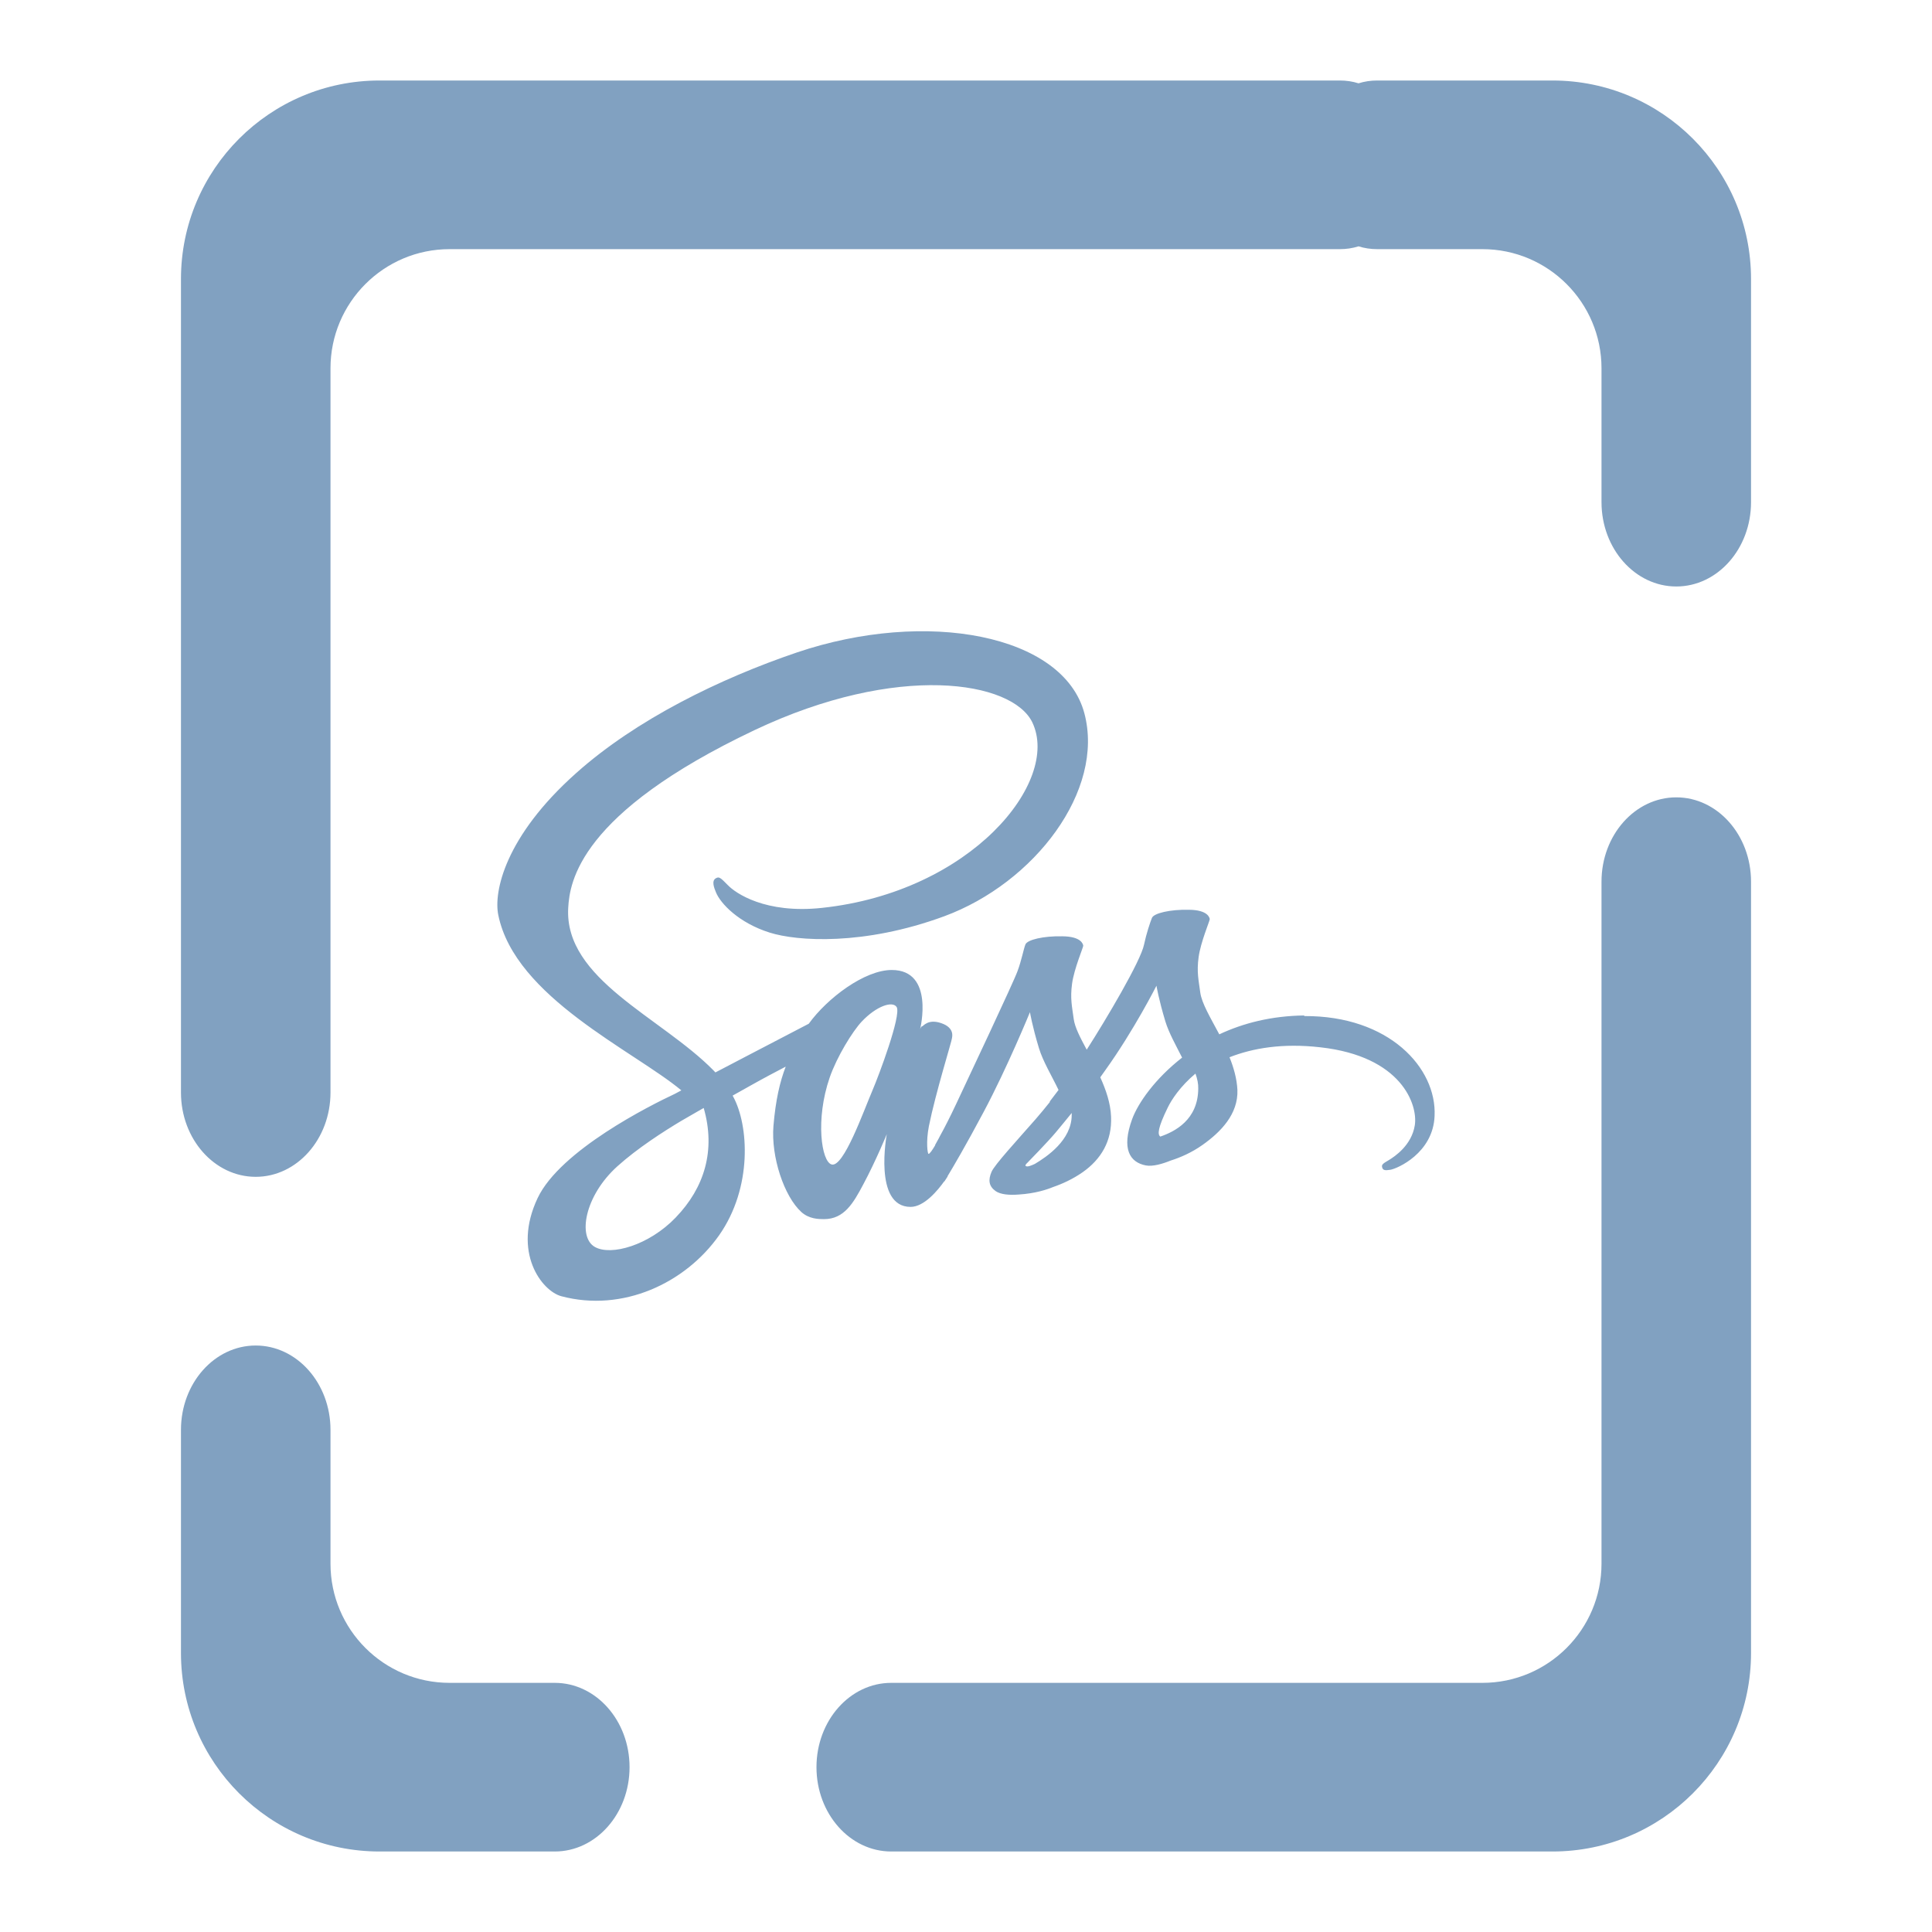 <?xml version="1.0" encoding="UTF-8" standalone="no"?><!-- Generator: Gravit.io --><svg xmlns="http://www.w3.org/2000/svg" xmlns:xlink="http://www.w3.org/1999/xlink" style="isolation:isolate" viewBox="0 0 48 48" width="48pt" height="48pt"><linearGradient id="_lgradient_1" x1="1.138" y1="-0.128" x2="0.075" y2="0.977" gradientTransform="matrix(39.009,0,0,44,4.496,2)" gradientUnits="userSpaceOnUse"><stop offset="0%" stop-opacity="1" style="stop-color:rgb(129,161,193)"/><stop offset="98.261%" stop-opacity="1" style="stop-color:rgb(129,161,193)"/></linearGradient><path d=" M 33.752 2.07 C 33.605 2.023 33.449 2 33.288 2 L 33.288 2 L 9.428 2 C 6.706 2 4.496 4.21 4.496 6.932 L 4.496 27.143 L 4.496 27.143 C 4.496 28.299 5.328 29.238 6.353 29.238 L 6.353 29.238 C 7.378 29.238 8.211 28.299 8.211 27.143 L 8.211 27.143 L 8.211 27.143 L 8.211 27.143 L 8.211 9.15 C 8.211 7.516 9.537 6.19 11.17 6.19 L 33.288 6.19 L 33.288 6.19 C 33.449 6.19 33.605 6.167 33.752 6.12 C 33.899 6.167 34.055 6.19 34.217 6.19 L 34.217 6.19 L 36.83 6.19 C 38.463 6.19 39.789 7.516 39.789 9.15 L 39.789 12.476 L 39.789 12.476 C 39.789 13.633 40.622 14.571 41.647 14.571 L 41.647 14.571 C 42.672 14.571 43.504 13.633 43.504 12.476 L 43.504 12.476 L 43.504 6.932 C 43.504 4.21 41.294 2 38.572 2 L 34.217 2 L 34.217 2 C 34.055 2 33.899 2.023 33.752 2.07 L 33.752 2.07 Z  M 13.783 41.81 L 13.783 41.81 C 14.809 41.81 15.641 42.748 15.641 43.905 L 15.641 43.905 C 15.641 45.061 14.809 46 13.783 46 L 13.783 46 L 9.428 46 C 6.706 46 4.496 43.79 4.496 41.068 L 4.496 35.524 L 4.496 35.524 C 4.496 34.367 5.328 33.429 6.353 33.429 L 6.353 33.429 C 7.378 33.429 8.211 34.367 8.211 35.524 L 8.211 35.524 L 8.211 38.85 C 8.211 40.484 9.537 41.81 11.17 41.81 L 13.783 41.81 L 13.783 41.81 L 13.783 41.81 L 13.783 41.81 Z  M 39.789 21.905 L 39.789 21.905 C 39.789 20.748 40.622 19.81 41.647 19.81 L 41.647 19.81 C 42.672 19.81 43.504 20.748 43.504 21.905 L 43.504 21.905 L 43.504 41.068 C 43.504 43.79 41.294 46 38.572 46 L 22.142 46 L 22.142 46 C 21.117 46 20.285 45.061 20.285 43.905 L 20.285 43.905 C 20.285 42.748 21.117 41.81 22.142 41.81 L 22.142 41.81 L 36.83 41.81 C 38.463 41.81 39.789 40.484 39.789 38.85 L 39.789 21.905 L 39.789 21.905 L 39.789 21.905 Z  M 16.792 30.245 C 16.123 30.942 15.182 31.207 14.781 30.981 C 14.349 30.743 14.517 29.716 15.341 28.974 C 15.841 28.524 16.492 28.108 16.919 27.852 C 17.015 27.795 17.16 27.713 17.333 27.613 C 17.361 27.596 17.379 27.587 17.379 27.587 C 17.411 27.57 17.447 27.548 17.483 27.527 C 17.788 28.584 17.497 29.512 16.792 30.244 L 16.792 30.245 L 16.792 30.245 Z  M 21.682 27.076 C 21.45 27.618 20.959 29.009 20.663 28.931 C 20.408 28.866 20.254 27.813 20.613 26.772 C 20.795 26.248 21.181 25.624 21.409 25.381 C 21.777 24.991 22.178 24.861 22.278 25.021 C 22.396 25.229 21.827 26.738 21.682 27.076 L 21.682 27.076 L 21.682 27.076 Z  M 25.717 28.914 C 25.617 28.961 25.526 28.997 25.485 28.97 C 25.453 28.952 25.526 28.888 25.526 28.888 C 25.526 28.888 26.031 28.372 26.231 28.133 C 26.344 27.995 26.481 27.834 26.626 27.652 L 26.626 27.704 C 26.626 28.328 25.999 28.744 25.717 28.913 L 25.717 28.914 L 25.717 28.914 Z  M 28.828 28.238 C 28.755 28.186 28.764 28.025 29.01 27.522 C 29.105 27.323 29.324 26.989 29.701 26.673 C 29.747 26.803 29.774 26.928 29.77 27.046 C 29.765 27.826 29.183 28.116 28.828 28.238 L 28.828 28.238 L 28.828 28.238 Z  M 32.403 25.229 C 31.589 25.239 30.884 25.42 30.293 25.698 C 30.074 25.286 29.856 24.926 29.82 24.657 C 29.779 24.345 29.729 24.154 29.779 23.782 C 29.829 23.409 30.056 22.88 30.056 22.837 C 30.052 22.797 30.006 22.607 29.538 22.603 C 29.069 22.592 28.664 22.689 28.619 22.806 C 28.573 22.923 28.482 23.192 28.423 23.47 C 28.341 23.877 27.486 25.32 26.999 26.079 C 26.84 25.784 26.704 25.524 26.676 25.316 C 26.635 25.004 26.585 24.813 26.635 24.44 C 26.686 24.068 26.913 23.539 26.913 23.496 C 26.908 23.456 26.863 23.266 26.394 23.262 C 25.926 23.251 25.521 23.348 25.476 23.465 C 25.43 23.582 25.38 23.86 25.28 24.128 C 25.184 24.397 24.047 26.807 23.752 27.436 C 23.601 27.757 23.47 28.012 23.374 28.186 C 23.278 28.359 23.37 28.199 23.36 28.216 C 23.278 28.363 23.233 28.446 23.233 28.446 L 23.233 28.456 C 23.169 28.564 23.101 28.668 23.069 28.668 C 23.046 28.668 23.001 28.378 23.078 27.979 C 23.247 27.142 23.656 25.838 23.652 25.79 C 23.652 25.768 23.729 25.539 23.388 25.421 C 23.056 25.304 22.937 25.499 22.91 25.499 C 22.883 25.499 22.86 25.569 22.86 25.569 C 22.86 25.569 23.228 24.099 22.155 24.099 C 21.482 24.099 20.554 24.797 20.094 25.434 C 19.803 25.586 19.185 25.907 18.53 26.249 C 18.279 26.379 18.02 26.518 17.774 26.644 L 17.724 26.591 C 16.423 25.269 14.017 24.333 14.117 22.556 C 14.154 21.91 14.39 20.207 18.739 18.143 C 22.301 16.453 25.153 16.917 25.648 17.948 C 26.353 19.422 24.125 22.161 20.422 22.556 C 19.012 22.708 18.27 22.187 18.084 21.992 C 17.888 21.789 17.861 21.78 17.788 21.819 C 17.67 21.88 17.743 22.062 17.788 22.17 C 17.897 22.443 18.352 22.929 19.125 23.171 C 19.803 23.384 21.459 23.501 23.46 22.764 C 25.703 21.936 27.454 19.639 26.94 17.718 C 26.417 15.763 23.015 15.122 19.799 16.21 C 17.884 16.86 15.809 17.874 14.317 19.205 C 12.543 20.783 12.261 22.161 12.38 22.734 C 12.794 24.775 15.746 26.106 16.928 27.09 C 16.869 27.12 16.815 27.15 16.765 27.177 C 16.173 27.454 13.922 28.577 13.358 29.764 C 12.721 31.108 13.458 32.075 13.949 32.205 C 15.468 32.608 17.024 31.884 17.865 30.692 C 18.702 29.5 18.602 27.953 18.216 27.246 L 18.202 27.22 L 18.666 26.96 C 18.966 26.791 19.262 26.635 19.521 26.5 C 19.376 26.877 19.271 27.324 19.216 27.974 C 19.153 28.737 19.48 29.725 19.912 30.115 C 20.103 30.284 20.331 30.289 20.472 30.289 C 20.972 30.289 21.2 29.894 21.45 29.422 C 21.759 28.845 22.032 28.178 22.032 28.178 C 22.032 28.178 21.691 29.985 22.623 29.985 C 22.965 29.985 23.306 29.565 23.46 29.348 L 23.46 29.358 C 23.46 29.358 23.47 29.345 23.488 29.315 C 23.524 29.263 23.542 29.232 23.542 29.232 L 23.542 29.222 C 23.679 28.996 23.984 28.48 24.438 27.627 C 25.025 26.526 25.589 25.147 25.589 25.147 C 25.589 25.147 25.644 25.485 25.812 26.04 C 25.912 26.37 26.131 26.729 26.299 27.08 C 26.162 27.262 26.081 27.366 26.081 27.366 L 26.085 27.377 C 25.976 27.515 25.853 27.663 25.726 27.81 C 25.262 28.339 24.707 28.941 24.634 29.115 C 24.548 29.318 24.566 29.47 24.734 29.591 C 24.857 29.678 25.075 29.696 25.307 29.678 C 25.726 29.652 26.017 29.552 26.162 29.492 C 26.39 29.414 26.649 29.297 26.899 29.123 C 27.354 28.803 27.632 28.348 27.604 27.741 C 27.591 27.407 27.477 27.077 27.336 26.765 C 27.377 26.71 27.418 26.653 27.459 26.592 C 28.177 25.591 28.732 24.49 28.732 24.49 C 28.732 24.49 28.787 24.828 28.955 25.383 C 29.042 25.664 29.215 25.972 29.369 26.276 C 28.696 26.8 28.273 27.407 28.127 27.806 C 27.859 28.543 28.068 28.876 28.464 28.954 C 28.641 28.99 28.896 28.911 29.087 28.833 C 29.324 28.759 29.61 28.634 29.874 28.447 C 30.329 28.126 30.766 27.68 30.743 27.077 C 30.729 26.8 30.652 26.527 30.547 26.267 C 31.121 26.042 31.862 25.912 32.804 26.02 C 34.828 26.245 35.228 27.45 35.151 27.953 C 35.073 28.456 34.65 28.733 34.509 28.82 C 34.368 28.902 34.323 28.933 34.337 28.993 C 34.355 29.084 34.418 29.08 34.541 29.063 C 34.71 29.037 35.606 28.651 35.642 27.724 C 35.697 26.532 34.509 25.231 32.403 25.244 L 32.403 25.229 L 32.403 25.229 Z " fill-rule="evenodd" fill="url(#_lgradient_1)"/></svg>